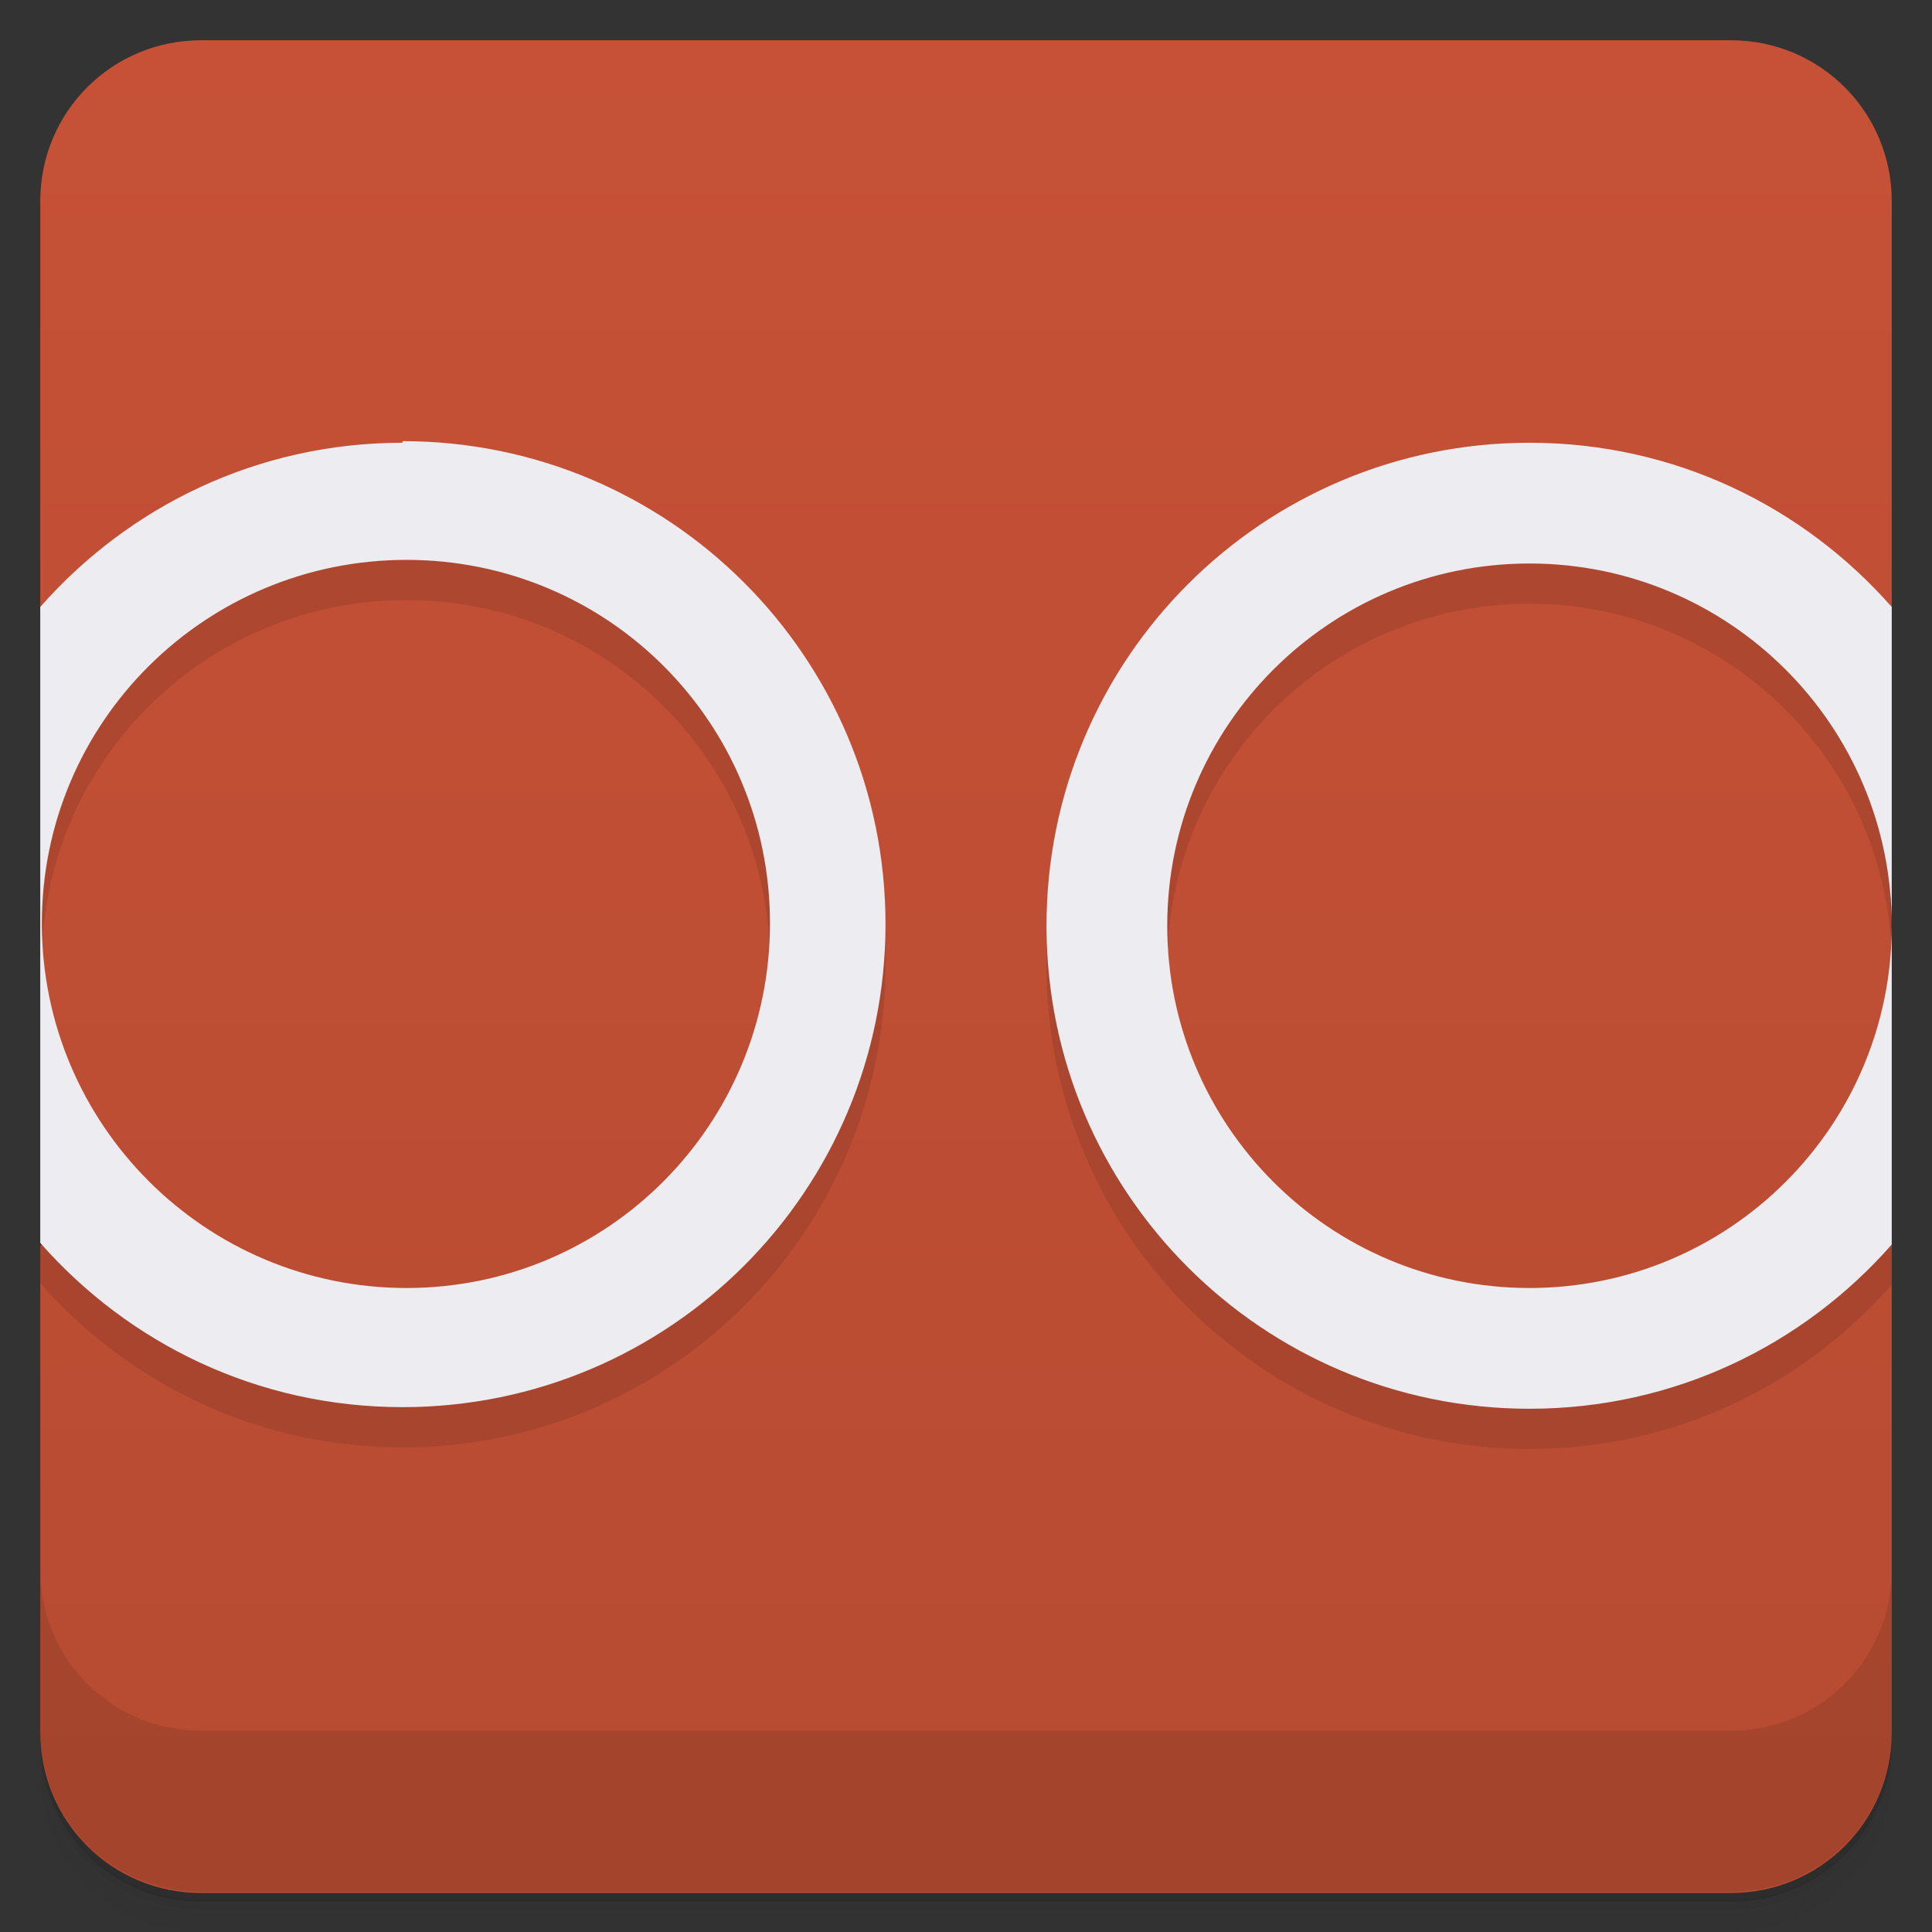 <svg version="1.1" viewBox="0 0 48 48" xmlns="http://www.w3.org/2000/svg">
 <rect x="0" y="0" width="48" height="48" fill="#333333" stroke="none"/>
 <defs>
  <linearGradient id="bg" x2="0" y1="1" y2="47" gradientUnits="userSpaceOnUse">
   <stop style="stop-color:#c65136" offset="0"/>
   <stop style="stop-color:#b64b32" offset="1"/>
  </linearGradient>
 </defs>
 <path d="m1 43v0.25c0 2.22 1.78 4 4 4h38c2.22 0 4-1.78 4-4v-0.25c0 2.22-1.78 4-4 4h-38c-2.22 0-4-1.78-4-4zm0 0.5v0.5c0 2.22 1.78 4 4 4h38c2.22 0 4-1.78 4-4v-0.5c0 2.22-1.78 4-4 4h-38c-2.22 0-4-1.78-4-4z" style="opacity:.02"/>
 <path d="m1 43.2v0.25c0 2.22 1.78 4 4 4h38c2.22 0 4-1.78 4-4v-0.25c0 2.22-1.78 4-4 4h-38c-2.22 0-4-1.78-4-4z" style="opacity:.05"/>
 <path d="m1 43v0.25c0 2.22 1.78 4 4 4h38c2.22 0 4-1.78 4-4v-0.25c0 2.22-1.78 4-4 4h-38c-2.22 0-4-1.78-4-4z" style="opacity:.1"/>
 <path d="m5 1h38c2.22 0 4 1.78 4 4v10.1l-1-0.084s1 3 1 9l-1 7 1-0.084v12.1c0 2.22-1.78 4-4 4h-38c-2.22 0-4-1.78-4-4v-12.1l1 0.084-1-7c0-6 1-9 1-9l-1 0.084v-10.1c0-2.22 1.78-4 4-4z" style="fill:url(#bg)"/>
 <path d="m1 39v4c0 2.22 1.78 4 4 4h38c2.22 0 4-1.78 4-4v-4c0 2.22-1.78 4-4 4h-38c-2.22 0-4-1.78-4-4z" style="opacity:.1"/>
 <path d="m10 12c-3.6 0-6.8 1.58-9 4.08v15.8c2.2 2.5 5.4 4.08 9 4.08 6.63 0 12-5.37 12-12s-5.37-12-12-12zm28 0c-6.63 0-12 5.37-12 12s5.37 12 12 12c3.6 0 6.8-1.58 9-4.08v-7.92c0 4.97-4.03 9-9 9-4.97 0-9-4.03-9-9 0-4.97 4.03-9 9-9 4.97 0 9 4.03 9 9v-7.92c-2.2-2.5-5.4-4.08-9-4.08zm-27.9 2.91c5 0 9.03 4.03 9.03 9.03 0 5-4.03 9.06-9.03 9.06s-9.06-4.06-9.06-9.06c0-5 4.06-9.03 9.06-9.03z" style="opacity:.1"/>
 <path d="m10 11c-3.6 0-6.8 1.58-9 4.08v15.8c2.2 2.5 5.4 4.08 9 4.08 6.63 0 12-5.37 12-12s-5.37-12-12-12zm28 0c-6.63 0-12 5.37-12 12s5.37 12 12 12c3.6 0 6.8-1.58 9-4.08v-7.92c0 4.97-4.03 9-9 9-4.97 0-9-4.03-9-9 0-4.97 4.03-9 9-9 4.97 0 9 4.03 9 9v-7.92c-2.2-2.5-5.4-4.08-9-4.08zm-27.9 2.91c5 0 9.03 4.03 9.03 9.03 0 5-4.03 9.06-9.03 9.06s-9.06-4.06-9.06-9.06c0-5 4.06-9.03 9.06-9.03z" style="fill:#ececf1"/>
</svg>
